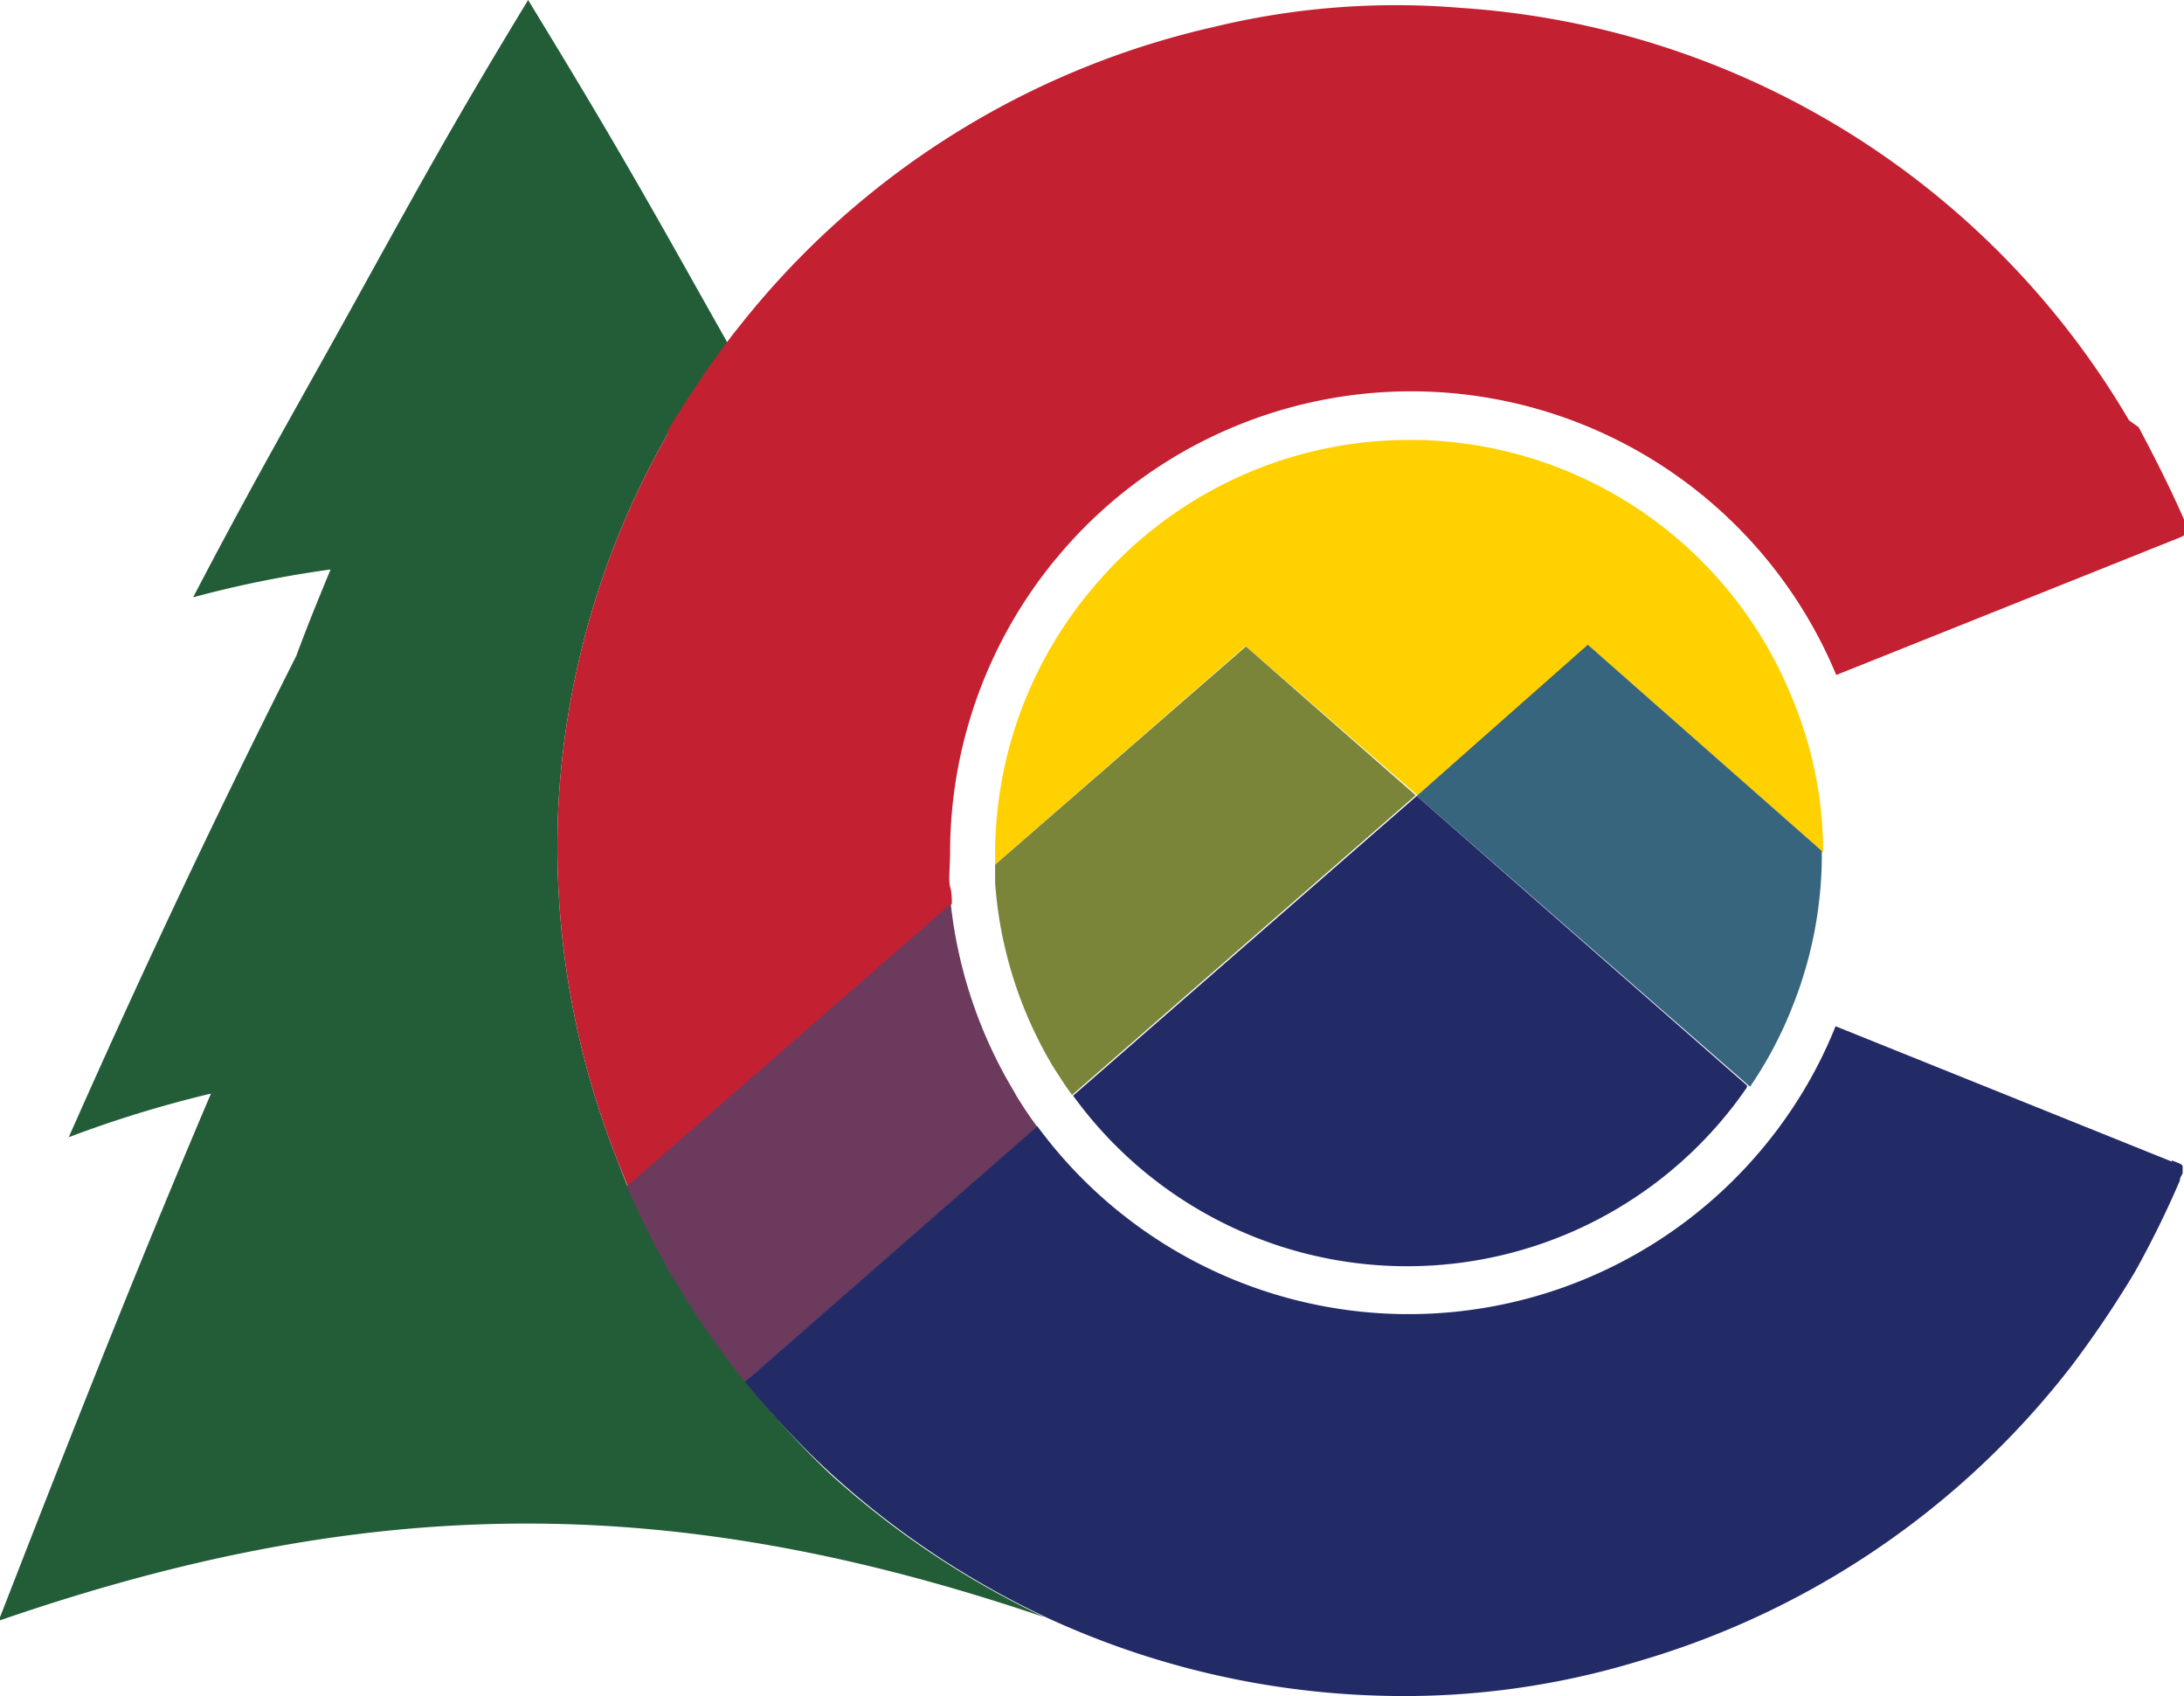 <svg id="Layer_1" data-name="Layer 1" xmlns="http://www.w3.org/2000/svg" viewBox="0 0 63.56 49.35"><defs><style>.cls-1{fill:#235d38;}.cls-1,.cls-2,.cls-3,.cls-4,.cls-5,.cls-6,.cls-7{fill-rule:evenodd;}.cls-2{fill:#ffd100;}.cls-3{fill:#c32032;}.cls-4{fill:#7a853a;}.cls-5{fill:#6c3a5d;}.cls-6{fill:#232b67;}.cls-7{fill:#37657e;}</style></defs><title>co-icon</title><path id="Fill-1" class="cls-1" d="M34.72,50a24.84,24.84,0,0,1-2.07-3l-.11-.16c-.45-.82-.88-1.66-1.26-2.53L31,43.58A24.72,24.72,0,0,1,29.29,33.3a24.39,24.39,0,0,1,3.19-10.85,1,1,0,0,1,.06-.16c.53-.85,1.07-1.68,1.67-2.48l-.89-1.58c-1.95-3.48-2.94-5.16-4.91-8.39-2,3.29-2.95,5-4.9,8.53s-2.93,5.18-4.85,8.85a32.05,32.05,0,0,1,4-.81c-.41,1-.62,1.5-1,2.52-2.33,4.61-4.54,9.3-6.62,14a33.51,33.51,0,0,1,4.14-1.27C17,46.77,15,51.86,13,57c10.8-3.73,19.62-3.78,30.45-.1a25.45,25.45,0,0,1-6.25-4.17A24.62,24.62,0,0,1,34.72,50" transform="translate(-13.04 -9.84)"/><path id="Fill-3" class="cls-2" d="M54,22.64A12,12,0,0,0,44.8,27l-.06.07A12,12,0,0,0,42,34.67V35l7.29-6.36,5,4.34,5-4.34,6.81,6a11.71,11.71,0,0,0-.93-4.55A12,12,0,0,0,54,22.64" transform="translate(-13.04 -9.84)"/><path id="Fill-5" class="cls-3" d="M32.48,22.45A24.39,24.39,0,0,0,29.29,33.3,24.72,24.72,0,0,0,31,43.58l.31.78,9.43-8.22c0-.17,0-.33-.05-.5s0-.62,0-1a13.44,13.44,0,0,1,3.07-8.53l.06-.07a13.4,13.4,0,0,1,22.66,3.44h0q5-2,10-4c.22-.1.28-.16.17-.41-.41-.95-.88-1.88-1.37-2.8L75,22.07a24.42,24.42,0,0,0-19.44-12,22.51,22.51,0,0,0-7.22.56,24.46,24.46,0,0,0-13.85,8.79c-.11.13-.21.27-.31.4-.6.8-1.14,1.63-1.67,2.48a1,1,0,0,0-.06.16" transform="translate(-13.04 -9.84)"/><path id="Fill-7" class="cls-4" d="M49.3,28.65,42,35c0,.18,0,.36,0,.52a12.1,12.1,0,0,0,1.69,5.36c.21.33.38.59.55.82l10-8.72Z" transform="translate(-13.04 -9.84)"/><path id="Fill-9" class="cls-5" d="M42.57,41.63a13.43,13.43,0,0,1-1.86-5.49l-9.43,8.22c.38.87.81,1.71,1.26,2.53l.11.16a24.84,24.84,0,0,0,2.07,3l.36-.31,8.15-7.11,0,0c-.2-.27-.4-.56-.63-.94" transform="translate(-13.04 -9.84)"/><path id="Fill-11" class="cls-6" d="M76.25,43.64,66.46,39.7h0a13.09,13.09,0,0,1-1.4,2.6,13.41,13.41,0,0,1-21.83.31l-8.15,7.12-.36.31a24.62,24.62,0,0,0,2.52,2.69,25.45,25.45,0,0,0,6.25,4.17,24.73,24.73,0,0,0,9.74,2.28,23.42,23.42,0,0,0,7.48-1,24.63,24.63,0,0,0,12-7.83c.21-.25.42-.51.62-.77a30.29,30.29,0,0,0,1.84-2.73,28.52,28.52,0,0,0,1.31-2.66c0-.09.06-.16.08-.21l0-.08,0-.12c0-.07-.14-.1-.32-.18" transform="translate(-13.04 -9.84)"/><path id="Fill-13" class="cls-7" d="M54.27,33l9.55,8.33.15.13a11.54,11.54,0,0,0,1.21-2.27,11.92,11.92,0,0,0,.88-4.51V34.6l-6.81-6Z" transform="translate(-13.04 -9.84)"/><path id="Fill-15" class="cls-6" d="M54.27,33l-10,8.72,0,0a12,12,0,0,0,19.61-.24l0-.06-.15-.13Z" transform="translate(-13.04 -9.84)"/></svg>